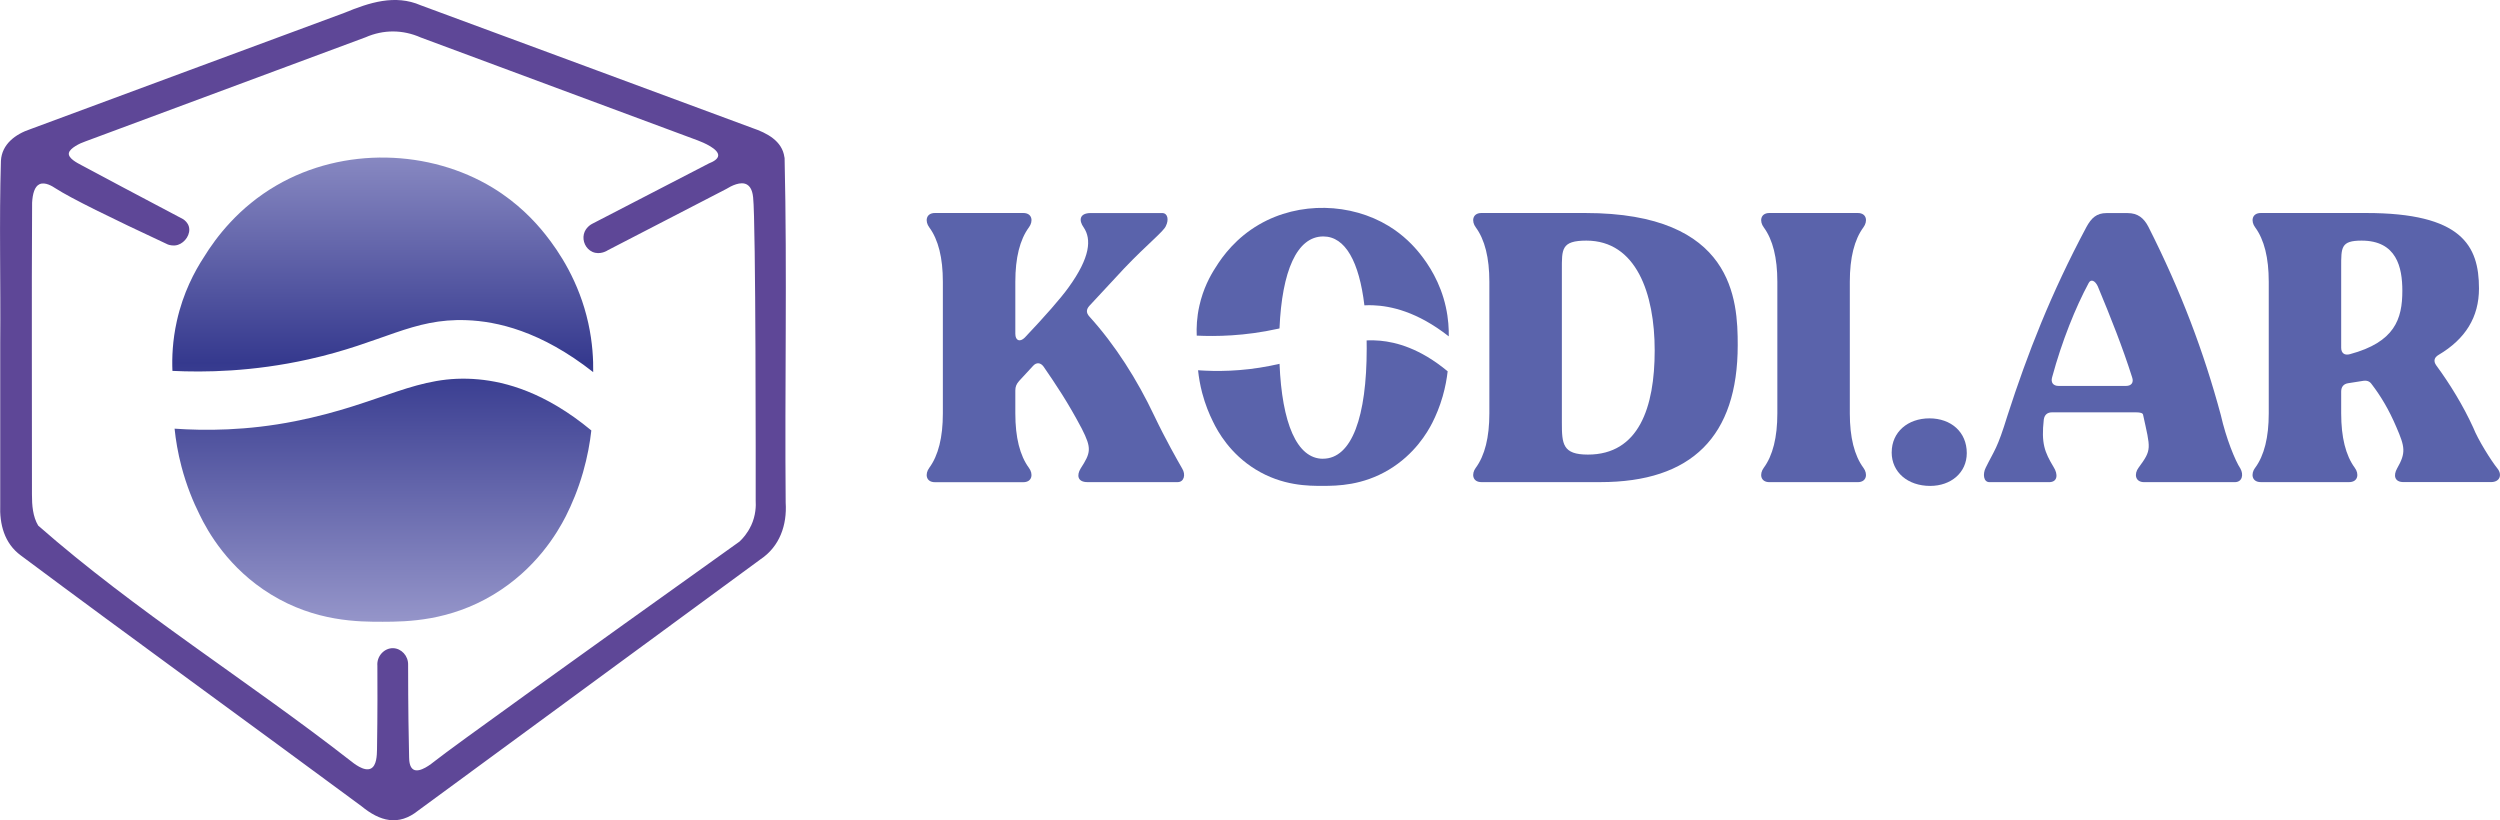 <svg width="957" height="314" viewBox="0 0 957 314" fill="none" xmlns="http://www.w3.org/2000/svg">
<g clip-path="url(#clip0_81_117)">
<path d="M300.273 60.18C299.433 53.914 293.537 50.895 288.04 49.015C245.616 33.322 203.434 17.644 161.052 2.022C151.212 -2.236 141.471 0.94 131.801 4.927C91.727 19.794 51.809 34.504 11.663 49.428C5.91 51.337 0.698 55.196 0.356 61.547C-0.356 84.744 0.299 108.056 0.085 131.239C0.085 151.888 0.114 172.493 0.085 193.128C-0.214 200.632 1.623 207.952 7.947 212.609C51.225 244.891 94.96 276.505 138.366 308.603C145.387 314.37 152.508 316.392 160.141 310.241C203.818 278.171 247.481 246.145 291.159 214.075C298.464 209.191 301.313 200.974 300.757 192.416C300.358 148.47 301.355 104.425 300.344 60.536L300.287 60.18H300.273ZM287.485 201.245C286.117 204.178 284.309 206.172 283.07 207.325C218.843 253.208 173.627 285.662 166.478 291.315C165.196 292.34 160.739 295.972 158.29 294.59C156.737 293.707 156.638 291.173 156.609 289.948C156.438 283.625 156.239 270.98 156.225 254.49C156.324 251.029 153.604 248.224 150.528 248.124C147.181 248.01 144.134 251.115 144.461 254.874C144.49 260.171 144.547 273.244 144.319 286.958C144.276 289.151 144.177 293.109 141.955 294.206C139.363 295.488 135.333 292.141 134.023 291.116C95.159 260.798 51.738 233.798 14.626 201.202C12.561 197.784 12.219 193.398 12.233 189.34C12.262 152.101 12.076 114.777 12.29 77.567C12.489 74.192 13.23 71.415 15.095 70.532C17.303 69.479 20.251 71.444 21.191 72.056C27.03 75.83 42.182 83.292 64.284 93.602C64.954 93.83 66.449 94.257 68.101 93.73C70.906 92.833 73.085 89.558 72.302 86.752C71.889 85.243 70.735 84.317 70.095 83.89C52.849 74.819 39.291 67.57 31.088 63.184C29.536 62.358 25.848 60.493 26.389 58.471C26.873 56.691 30.49 54.854 32.769 54.099C68.457 40.841 104.216 27.512 139.919 14.283C146.811 11.264 154.202 11.307 161.081 14.354C196.37 27.455 231.873 40.656 267.049 53.729C269.299 54.569 275.138 57.047 274.924 59.582C274.81 60.906 273.073 61.889 271.392 62.544C256.524 70.233 241.643 77.938 226.775 85.627C226.405 85.812 224.112 87.023 223.499 89.643C222.887 92.249 224.183 95.24 226.761 96.407C229.737 97.76 232.571 95.866 232.713 95.766C247.809 87.963 262.919 80.159 278.014 72.341C279.88 71.188 283.568 69.237 285.989 70.675C287.841 71.771 288.168 74.434 288.296 75.559C289.35 85.285 289.293 181.508 289.279 191.689C289.393 193.541 289.379 197.215 287.513 201.231L287.485 201.245Z" fill="#5E4797"/>
<path d="M77.984 98.543C82.755 90.768 91.413 79.347 105.84 70.974C131.63 55.993 164.613 57.261 188.623 71.871C198.221 77.71 204.715 84.673 208.717 89.7C214.043 96.393 221.691 107.8 225.194 123.678C226.86 131.225 227.145 137.761 227.074 142.446C206.951 126.64 190.161 123.008 178.626 122.567C157.763 121.769 146.84 131.154 118.144 137.548C96.512 142.375 78.098 142.56 66.007 141.976C65.794 136.935 66.036 130.371 67.688 122.923C70.109 112 74.581 103.755 77.984 98.543Z" fill="url(#paint0_linear_81_117)"/>
<path d="M66.833 164.12C67.275 168.406 68.072 173.319 69.482 178.645C71.405 185.951 73.954 192.088 76.375 196.944C79.522 203.481 87.397 217.522 103.661 227.518C120.807 238.056 137.398 238.028 146.541 238.013C155.94 237.999 172.004 237.757 188.822 227.661C205.2 217.835 213.331 204.022 216.621 197.557C218.885 193.057 221.278 187.446 223.186 180.796C224.895 174.843 225.849 169.403 226.362 164.775C208.575 150.036 193.422 146.192 183.283 145.237C159.614 143.002 146.626 154.551 113.003 161.229C94.39 164.932 78.297 164.889 66.819 164.092L66.833 164.12Z" fill="url(#paint1_linear_81_117)"/>
<path d="M355.728 179.073C359.193 174.354 360.926 167.419 360.926 158.267V107.842C360.926 98.69 359.193 91.755 355.728 87.037C353.99 84.73 354.432 81.54 357.892 81.54H391.701C395.175 81.54 395.603 84.716 393.865 87.037C390.4 91.755 388.667 98.69 388.667 107.842V127.779C388.667 130.385 390.405 131.097 392.285 129.231C400.089 121 406.155 114.065 409.046 110.021C417.42 98.458 417.862 91.523 414.828 87.051C412.948 84.445 413.091 81.555 417.577 81.555H444.877C447.041 81.555 447.483 84.16 446.315 86.468C445.589 88.49 439.237 93.403 430.422 102.645L416.993 117.098C415.839 118.394 415.697 119.704 416.993 121.143C426.962 132.122 435.335 145.408 441.843 159.136C446.173 168.236 450.801 176.324 452.539 179.357C453.977 181.664 453.265 184.555 450.801 184.555H416.267C412.507 184.555 412.08 181.949 413.66 179.357C417.562 173.291 417.99 171.696 414.088 164.049C408.747 153.938 404.261 147.288 399.491 140.353C398.337 138.758 396.742 138.616 395.446 140.068L390.106 145.85C389.095 147.003 388.667 148.014 388.667 149.467V158.282C388.667 167.433 390.4 174.368 393.865 179.087C395.603 181.394 395.161 184.584 391.701 184.584H357.892C354.432 184.584 353.99 181.408 355.728 179.087V179.073Z" fill="#5A63AB"/>
<path d="M564.929 179.073C568.394 174.354 570.127 167.419 570.127 158.267V107.842C570.127 98.69 568.394 91.755 564.929 87.037C563.192 84.73 563.633 81.54 567.094 81.54H606.826C663.748 81.54 665.2 114.92 665.2 132.108C665.2 167.068 647.57 184.555 612.608 184.555H567.094C563.633 184.555 563.192 181.379 564.929 179.058V179.073ZM607.837 174.017C627.348 174.017 633.414 155.96 633.414 134.144C633.414 112.328 626.337 92.107 607.268 92.107C597.584 92.107 597.883 95.425 597.883 103.371V161.742C597.883 169.973 598.168 174.017 607.852 174.017H607.837Z" fill="#5A63AB"/>
<path d="M675.169 179.073C678.635 174.354 680.367 167.419 680.367 158.267V107.842C680.367 98.69 678.635 91.755 675.169 87.037C673.432 84.73 673.873 81.54 677.334 81.54H711.142C714.617 81.54 715.044 84.716 713.307 87.037C709.841 91.755 708.109 98.69 708.109 107.842V158.267C708.109 167.419 709.841 174.354 713.307 179.073C715.044 181.379 714.603 184.569 711.142 184.569H677.334C673.873 184.569 673.432 181.394 675.169 179.073Z" fill="#5A63AB"/>
<path d="M724.144 173.149C724.144 165.345 730.353 160.147 738.585 160.147C746.816 160.147 752.883 165.345 752.883 173.433C752.883 180.952 746.816 186.008 738.87 186.008C730.339 186.008 724.13 180.81 724.13 173.149H724.144Z" fill="#5A63AB"/>
<path d="M760.117 179.072C763.592 171.995 764.446 172.137 768.491 158.994C776.153 135.298 785.11 112.328 798.682 86.909C800.562 83.448 802.584 81.569 806.344 81.569H814.433C818.335 81.569 820.642 83.448 822.379 86.766C834.954 111.616 843.613 134.728 850.121 158.851C852.143 167.808 855.618 176.338 857.626 179.372C858.922 181.678 858.352 184.569 855.461 184.569H820.784C817.309 184.569 816.882 181.394 818.62 179.072C823.818 171.995 823.248 171.995 820.357 158.709C820.214 158.125 819.346 157.84 817.608 157.84H785.537C783.8 157.84 782.647 158.709 782.362 160.588C781.351 169.688 782.647 173.02 786.121 178.788C787.859 181.536 787.716 184.569 784.384 184.569H761.556C759.248 184.569 758.949 181.394 760.117 179.072ZM788.001 147.729H813.863C815.885 147.729 816.896 146.434 816.17 144.411C812.553 133.005 808.081 121.727 803.026 109.594C802.014 107.429 800.419 106.703 799.565 108.298C794.509 117.682 789.311 130.541 785.552 144.411C784.968 146.434 785.979 147.729 788.001 147.729Z" fill="#5A63AB"/>
<path d="M863.279 179.073C866.745 174.354 868.478 167.419 868.478 158.267V107.842C868.478 98.69 866.745 91.755 863.279 87.037C861.542 84.73 861.984 81.54 865.444 81.54H905.761C942.317 81.54 948.954 93.972 948.954 110.434C948.954 121.413 943.756 129.787 933.488 135.853C931.751 136.864 931.466 138.302 932.619 139.897C937.817 146.975 942.873 155.206 946.775 163.736C948.512 168.207 953.568 176.31 956.017 179.343C957.897 181.65 957.028 184.541 953.568 184.541H920.044C916.584 184.541 916.142 181.935 917.595 179.343C921.07 173.277 920.628 171.112 917.31 163.451C914.419 156.658 911.243 151.46 907.925 147.131C907.057 145.836 905.903 145.536 904.308 145.836C902.571 146.12 900.691 146.419 898.811 146.704C897.074 146.989 896.205 148.157 896.205 149.88V158.253C896.205 167.405 897.938 174.34 901.403 179.058C903.14 181.365 902.699 184.555 899.238 184.555H865.43C861.969 184.555 861.528 181.379 863.265 179.058L863.279 179.073ZM899.537 135.582C916.726 130.954 919.617 122.14 919.617 111.317C919.617 102.36 917.452 92.107 904.009 92.107C896.062 92.107 896.205 94.713 896.205 102.217V133.133C896.205 135.155 897.501 136.166 899.523 135.582H899.537Z" fill="#5A63AB"/>
<path d="M506.569 90.512C515.028 90.512 520.312 100.295 522.291 116.885C523.345 116.828 524.427 116.814 525.567 116.856C532.474 117.127 542.528 119.306 554.59 128.761C554.633 125.956 554.462 122.04 553.465 117.526C551.372 108.013 546.786 101.192 543.596 97.176C541.203 94.171 537.316 89.999 531.562 86.496C517.179 77.738 497.426 76.983 481.975 85.955C473.331 90.967 468.147 97.803 465.284 102.459C463.248 105.578 460.571 110.519 459.118 117.056C458.121 121.513 457.979 125.458 458.107 128.476C465.341 128.818 476.378 128.704 489.337 125.828C489.494 125.799 489.637 125.757 489.793 125.714C490.733 103.812 496.43 90.512 506.555 90.512H506.569Z" fill="#5A63AB"/>
<path d="M506.427 175.612C496.415 175.612 490.733 161.927 489.807 139.271C488.668 139.527 487.5 139.783 486.276 140.025C475.125 142.247 465.484 142.218 458.619 141.734C458.89 144.297 459.36 147.245 460.2 150.435C461.354 154.807 462.878 158.481 464.33 161.4C466.21 165.316 470.924 173.732 480.665 179.713C490.932 186.022 500.873 186.008 506.356 185.993C511.981 185.993 521.608 185.837 531.676 179.799C541.488 173.903 546.359 165.644 548.324 161.77C549.677 159.079 551.115 155.718 552.255 151.731C553.28 148.171 553.85 144.91 554.163 142.133C543.511 133.304 534.439 130.997 528.358 130.427C526.521 130.256 524.812 130.228 523.146 130.299C523.16 131.325 523.174 132.35 523.174 133.404C523.174 159.407 517.535 175.598 506.413 175.598L506.427 175.612Z" fill="#5A63AB"/>
</g>
<defs>
<linearGradient id="paint0_linear_81_117" x1="146.512" y1="43.533" x2="146.512" y2="242.3" gradientUnits="userSpaceOnUse">
<stop stop-color="#9999CC"/>
<stop offset="0.48" stop-color="#35398E"/>
<stop offset="1" stop-color="#9999CC"/>
</linearGradient>
<linearGradient id="paint1_linear_81_117" x1="146.598" y1="43.533" x2="146.598" y2="242.3" gradientUnits="userSpaceOnUse">
<stop stop-color="#9999CC"/>
<stop offset="0.48" stop-color="#35398E"/>
<stop offset="1" stop-color="#9999CC"/>
</linearGradient>
<clipPath id="clip0_81_117">
<rect width="957" height="314" fill="white"/>
</clipPath>
</defs>
</svg>
